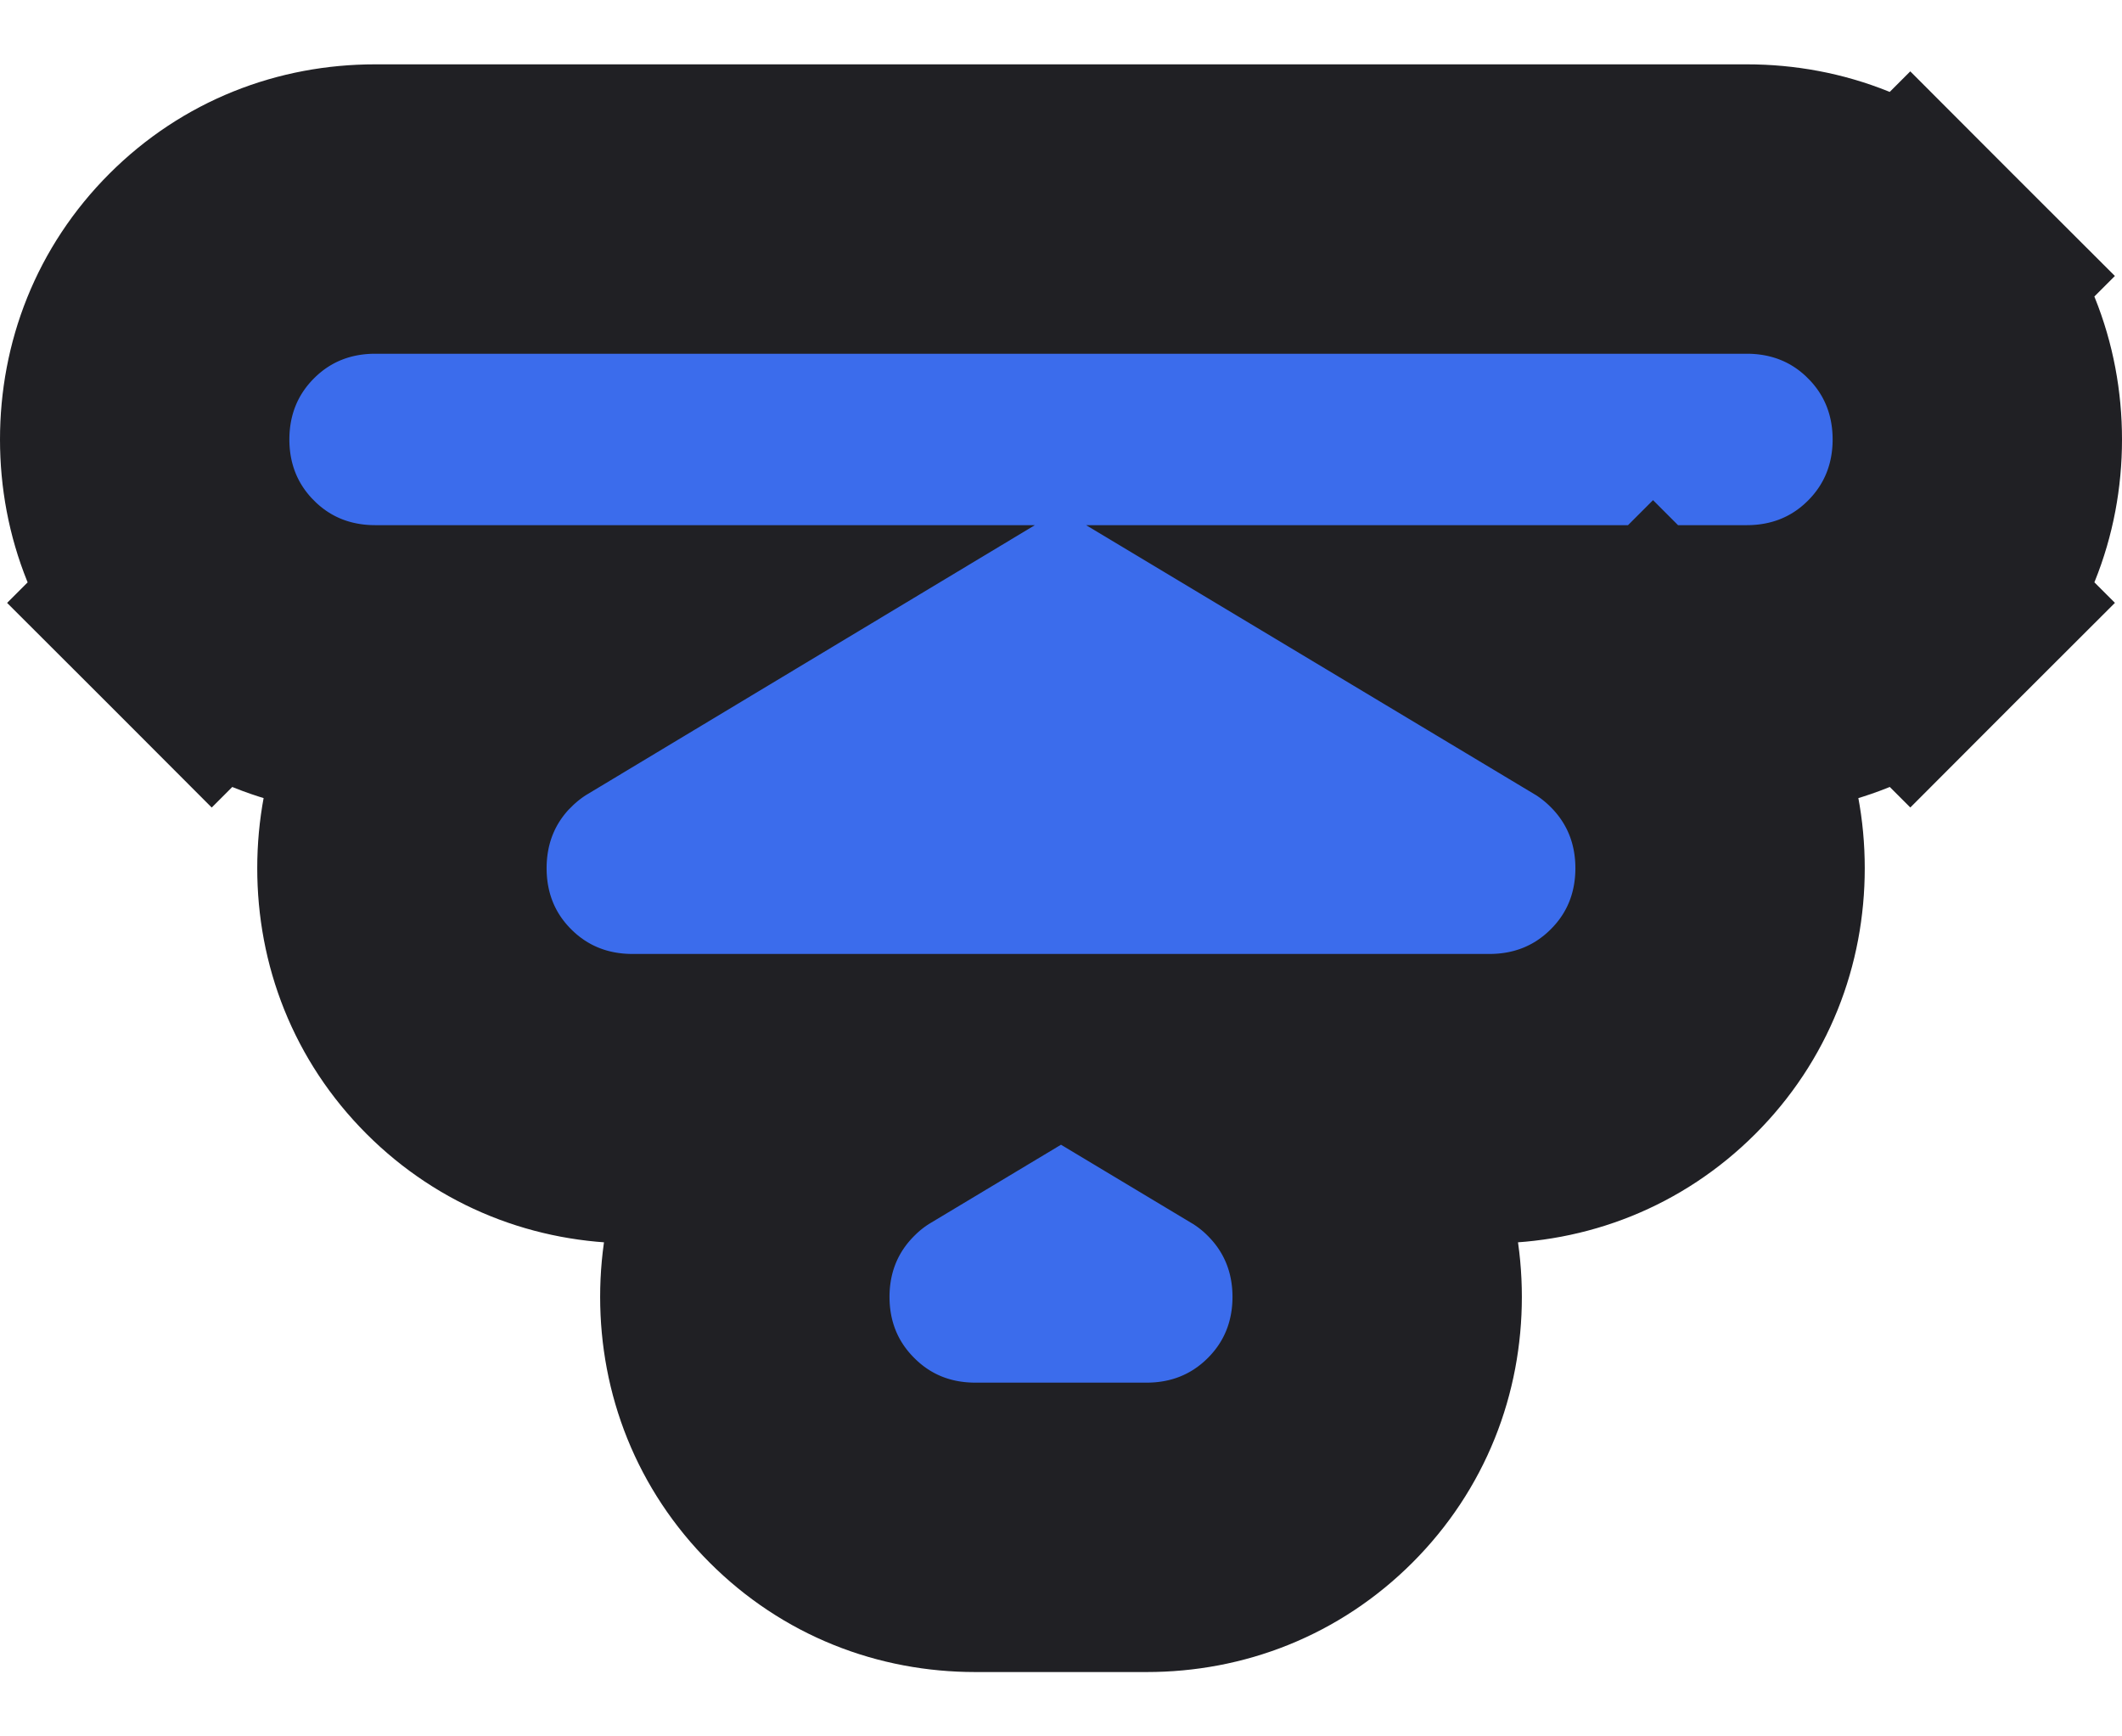 <svg width="22" height="18" viewBox="0 0 22 18" fill="none" xmlns="http://www.w3.org/2000/svg">
<path d="M2.195 6.25L3.256 5.189L2.195 6.25C2.661 6.716 3.26 6.944 3.889 6.944H5.323C5.16 7.042 5.005 7.162 4.863 7.304L4.863 7.304L4.859 7.307C4.395 7.773 4.167 8.371 4.167 9C4.167 9.629 4.395 10.228 4.861 10.694C5.326 11.159 5.925 11.389 6.556 11.389H8.88C8.715 11.488 8.56 11.608 8.418 11.751C7.952 12.216 7.722 12.815 7.722 13.444C7.722 14.074 7.952 14.673 8.418 15.138C8.883 15.604 9.481 15.833 10.111 15.833H11.889C12.519 15.833 13.118 15.603 13.583 15.138C14.049 14.672 14.278 14.073 14.278 13.444C14.278 12.816 14.049 12.217 13.583 11.751C13.441 11.608 13.285 11.488 13.12 11.389H15.444C16.074 11.389 16.673 11.159 17.138 10.694C17.604 10.229 17.833 9.63 17.833 9C17.833 8.37 17.603 7.771 17.138 7.306L16.114 8.33L17.138 7.306C16.995 7.163 16.841 7.043 16.676 6.944H18.111C18.74 6.944 19.339 6.716 19.805 6.25L18.753 5.199L19.805 6.25C20.27 5.785 20.5 5.186 20.5 4.556C20.5 3.925 20.27 3.326 19.805 2.861L18.744 3.922L19.805 2.861C19.339 2.395 18.74 2.167 18.111 2.167H3.889C3.26 2.167 2.661 2.395 2.195 2.861C1.73 3.326 1.5 3.925 1.5 4.556C1.5 5.186 1.73 5.785 2.195 6.25Z" fill="#3B6CEC" stroke="#202024" stroke-width="3"/>
</svg>
